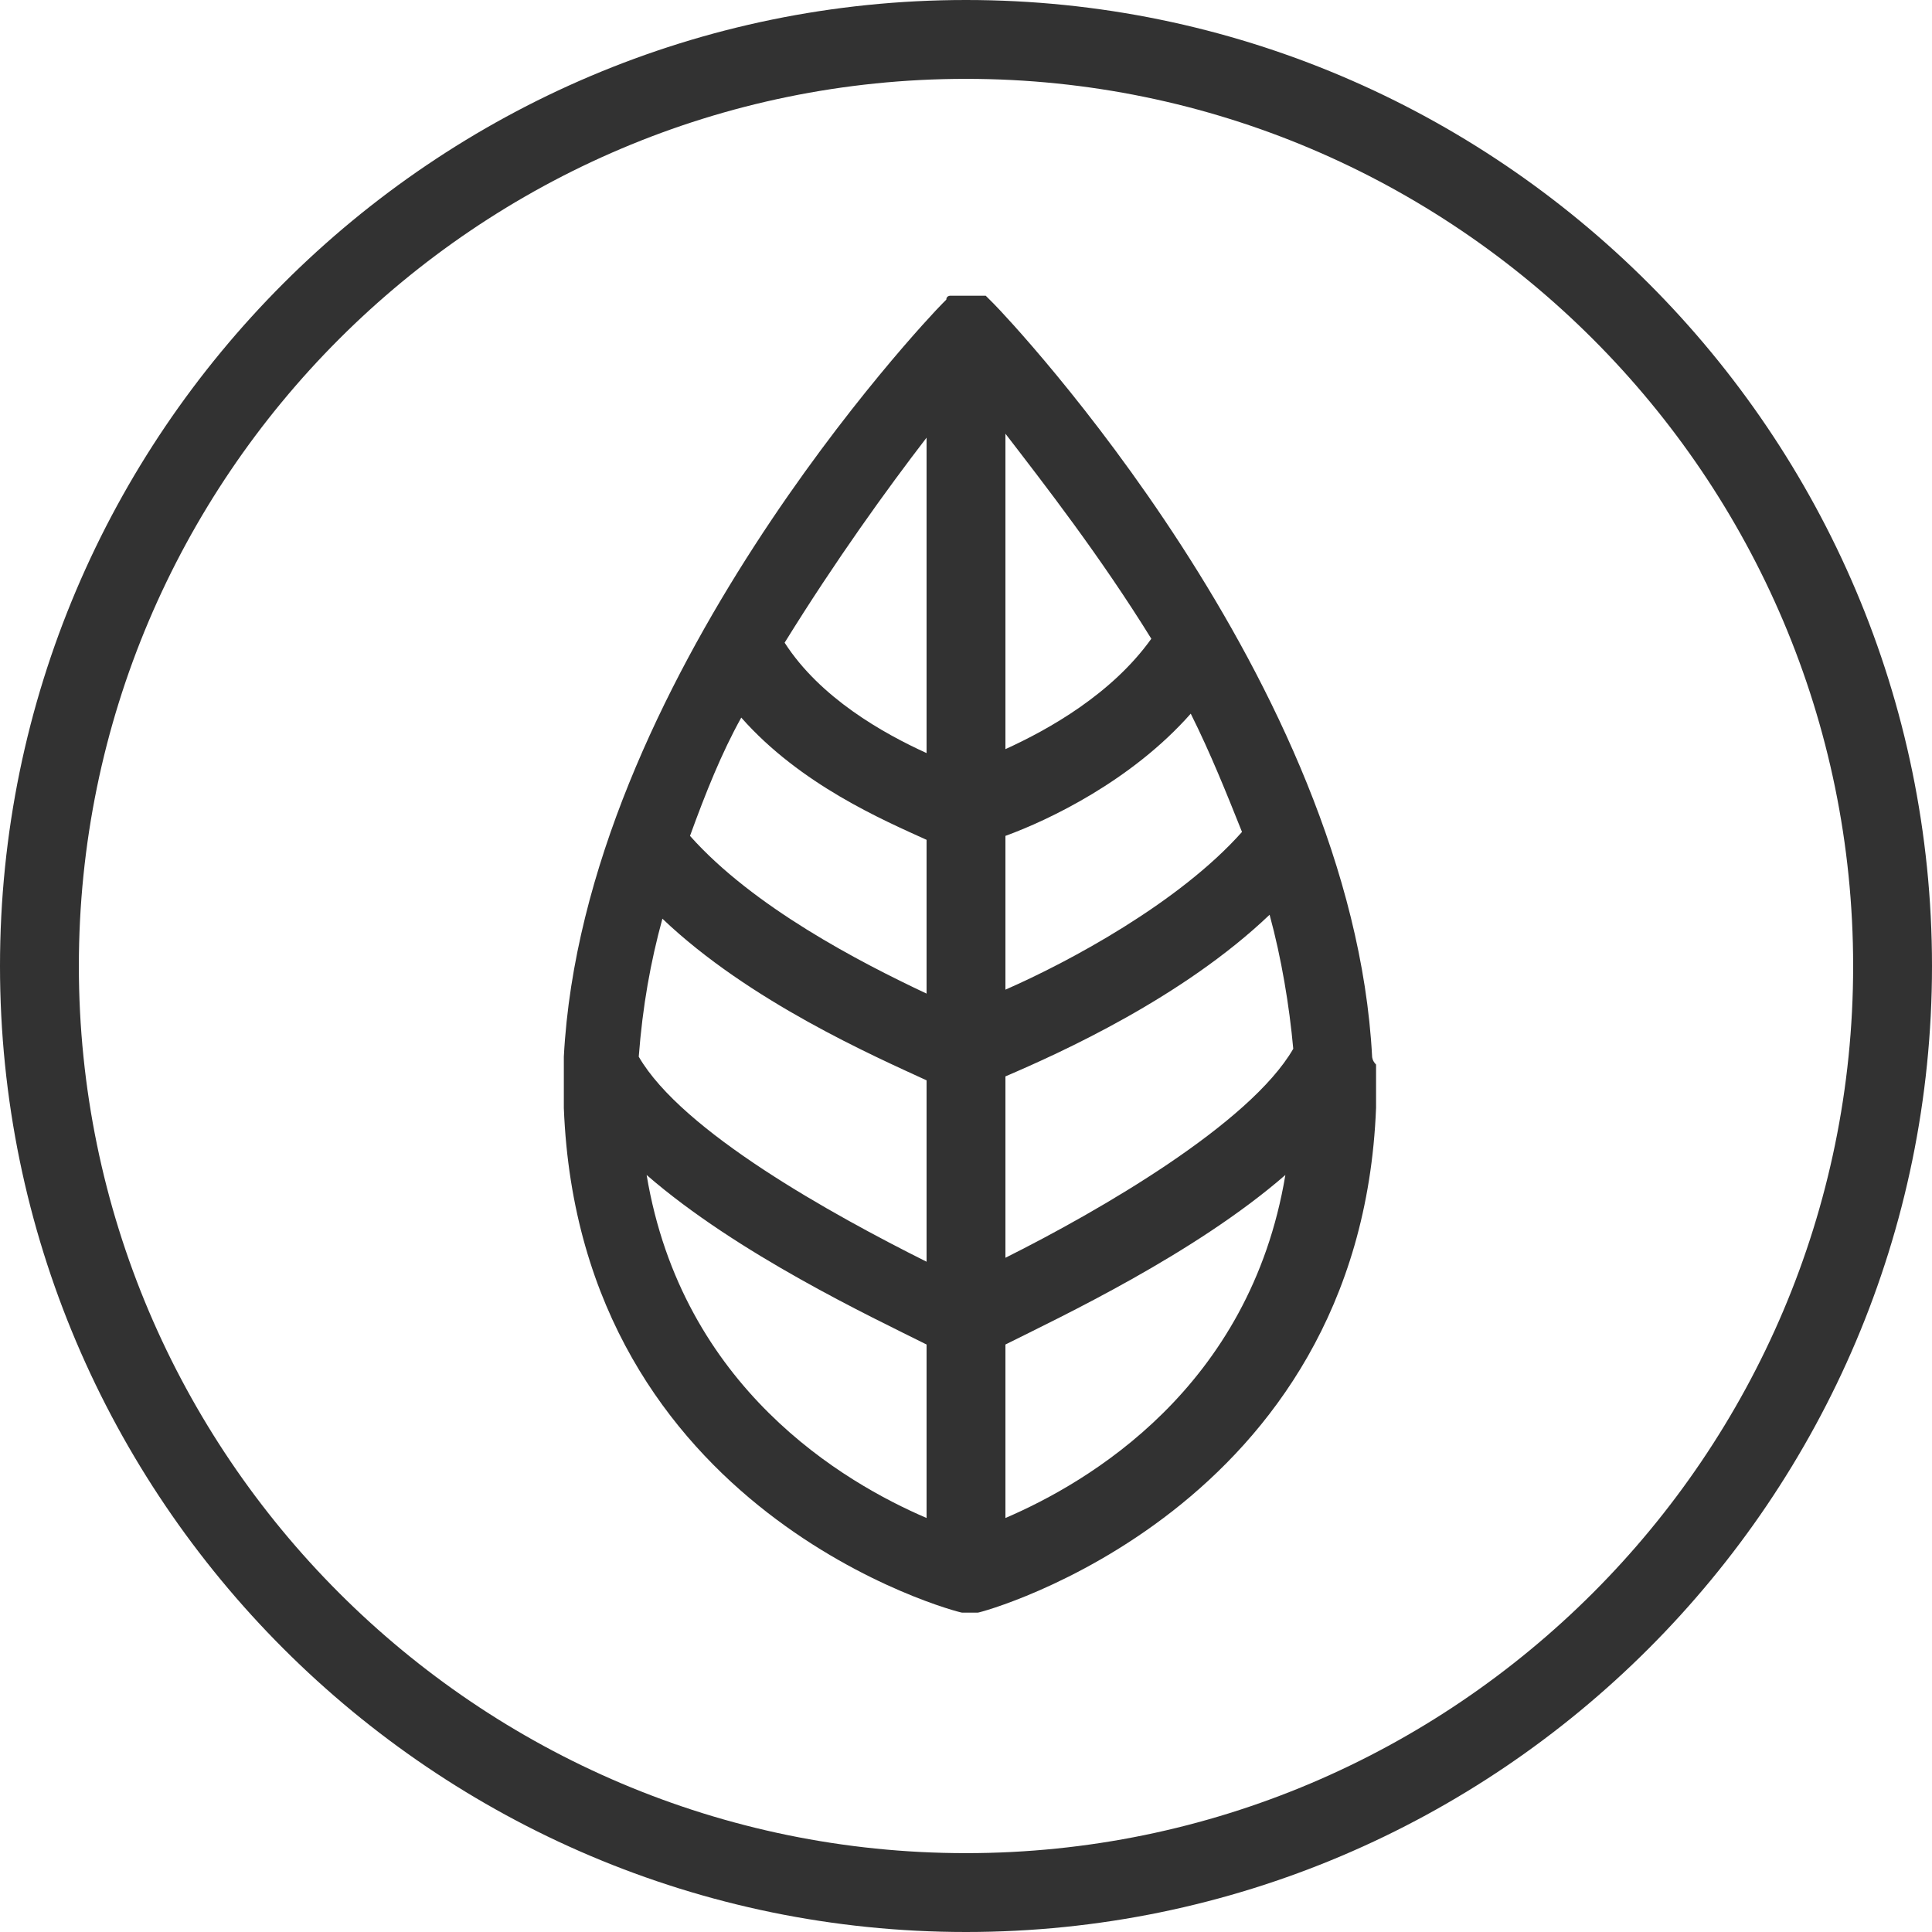 <?xml version="1.0" encoding="utf-8"?>
<!-- Generator: Adobe Illustrator 21.1.0, SVG Export Plug-In . SVG Version: 6.00 Build 0)  -->
<svg version="1.1" id="Layer_1" xmlns="http://www.w3.org/2000/svg" xmlns:xlink="http://www.w3.org/1999/xlink" x="0px" y="0px"
	 width="49px" height="49px" viewBox="0 0 49 49" style="enable-background:new 0 0 49 49;" xml:space="preserve">
<g>
	<path style="fill:#323232;" d="M24.5,0C11,0,0,11,0,24.5S11,49,24.5,49S49,38,49,24.5S38,0,24.5,0z M24.5,47C12.1,47,2,36.9,2,24.5
		C2,12.1,12.1,2,24.5,2C36.9,2,47,12.1,47,24.5C47,36.9,36.9,47,24.5,47z"/>
	<path style="fill:#323232;" d="M34.8,26.8c-0.5-9.5-9.2-18.7-9.6-19.1c0,0,0,0,0,0c0,0-0.1-0.1-0.1-0.1c0,0-0.1-0.1-0.1-0.1
		c0,0,0,0-0.1,0c0,0-0.1,0-0.1,0c0,0-0.1,0-0.1,0c-0.1,0-0.1,0-0.2,0c0,0-0.1,0-0.1,0c-0.1,0-0.1,0-0.2,0c0,0-0.1,0-0.1,0
		c0,0,0,0,0,0c0,0-0.1,0-0.1,0.1c0,0-0.1,0.1-0.1,0.1c0,0,0,0,0,0c-0.4,0.4-9.1,9.6-9.6,19.1c0,0.1,0,0.1,0,0.2c0,0.4,0,0.7,0,1.1
		c0.4,10.3,10,12.8,10.1,12.8c0.1,0,0.2,0,0.2,0s0.2,0,0.2,0c0.1,0,9.7-2.6,10.1-12.8c0-0.4,0-0.7,0-1.1
		C34.8,26.9,34.8,26.8,34.8,26.8z M16.8,23.3c2.2,2.1,5.4,3.5,6.7,4.1v4.6c-2.4-1.2-6.2-3.3-7.3-5.2C16.3,25.5,16.5,24.4,16.8,23.3z
		 M18.8,18.2c1.5,1.7,3.6,2.6,4.7,3.1v3.9c-1.7-0.8-4.4-2.2-6-4C17.9,20.1,18.3,19.1,18.8,18.2z M31.5,21.1c-1.6,1.8-4.4,3.3-6,4
		v-3.9c1.1-0.4,3.2-1.4,4.7-3.1C30.7,19.1,31.1,20.1,31.5,21.1z M25.5,19v-8c1,1.3,2.4,3.1,3.7,5.2C28.2,17.6,26.6,18.5,25.5,19z
		 M25.5,31.9v-4.6c1.4-0.6,4.5-2,6.7-4.1c0.3,1.1,0.5,2.3,0.6,3.4C31.7,28.5,27.9,30.7,25.5,31.9z M23.5,19.1
		c-1.1-0.5-2.7-1.4-3.6-2.8c1.3-2.1,2.6-3.9,3.6-5.2V19.1z M16.4,29.8c2.3,2,5.7,3.6,7.1,4.3v4.4C21.4,37.6,17.3,35.2,16.4,29.8z
		 M25.5,38.5v-4.4c1.4-0.7,4.8-2.3,7.1-4.3C31.7,35.2,27.6,37.6,25.5,38.5z"/>
</g>
</svg>
